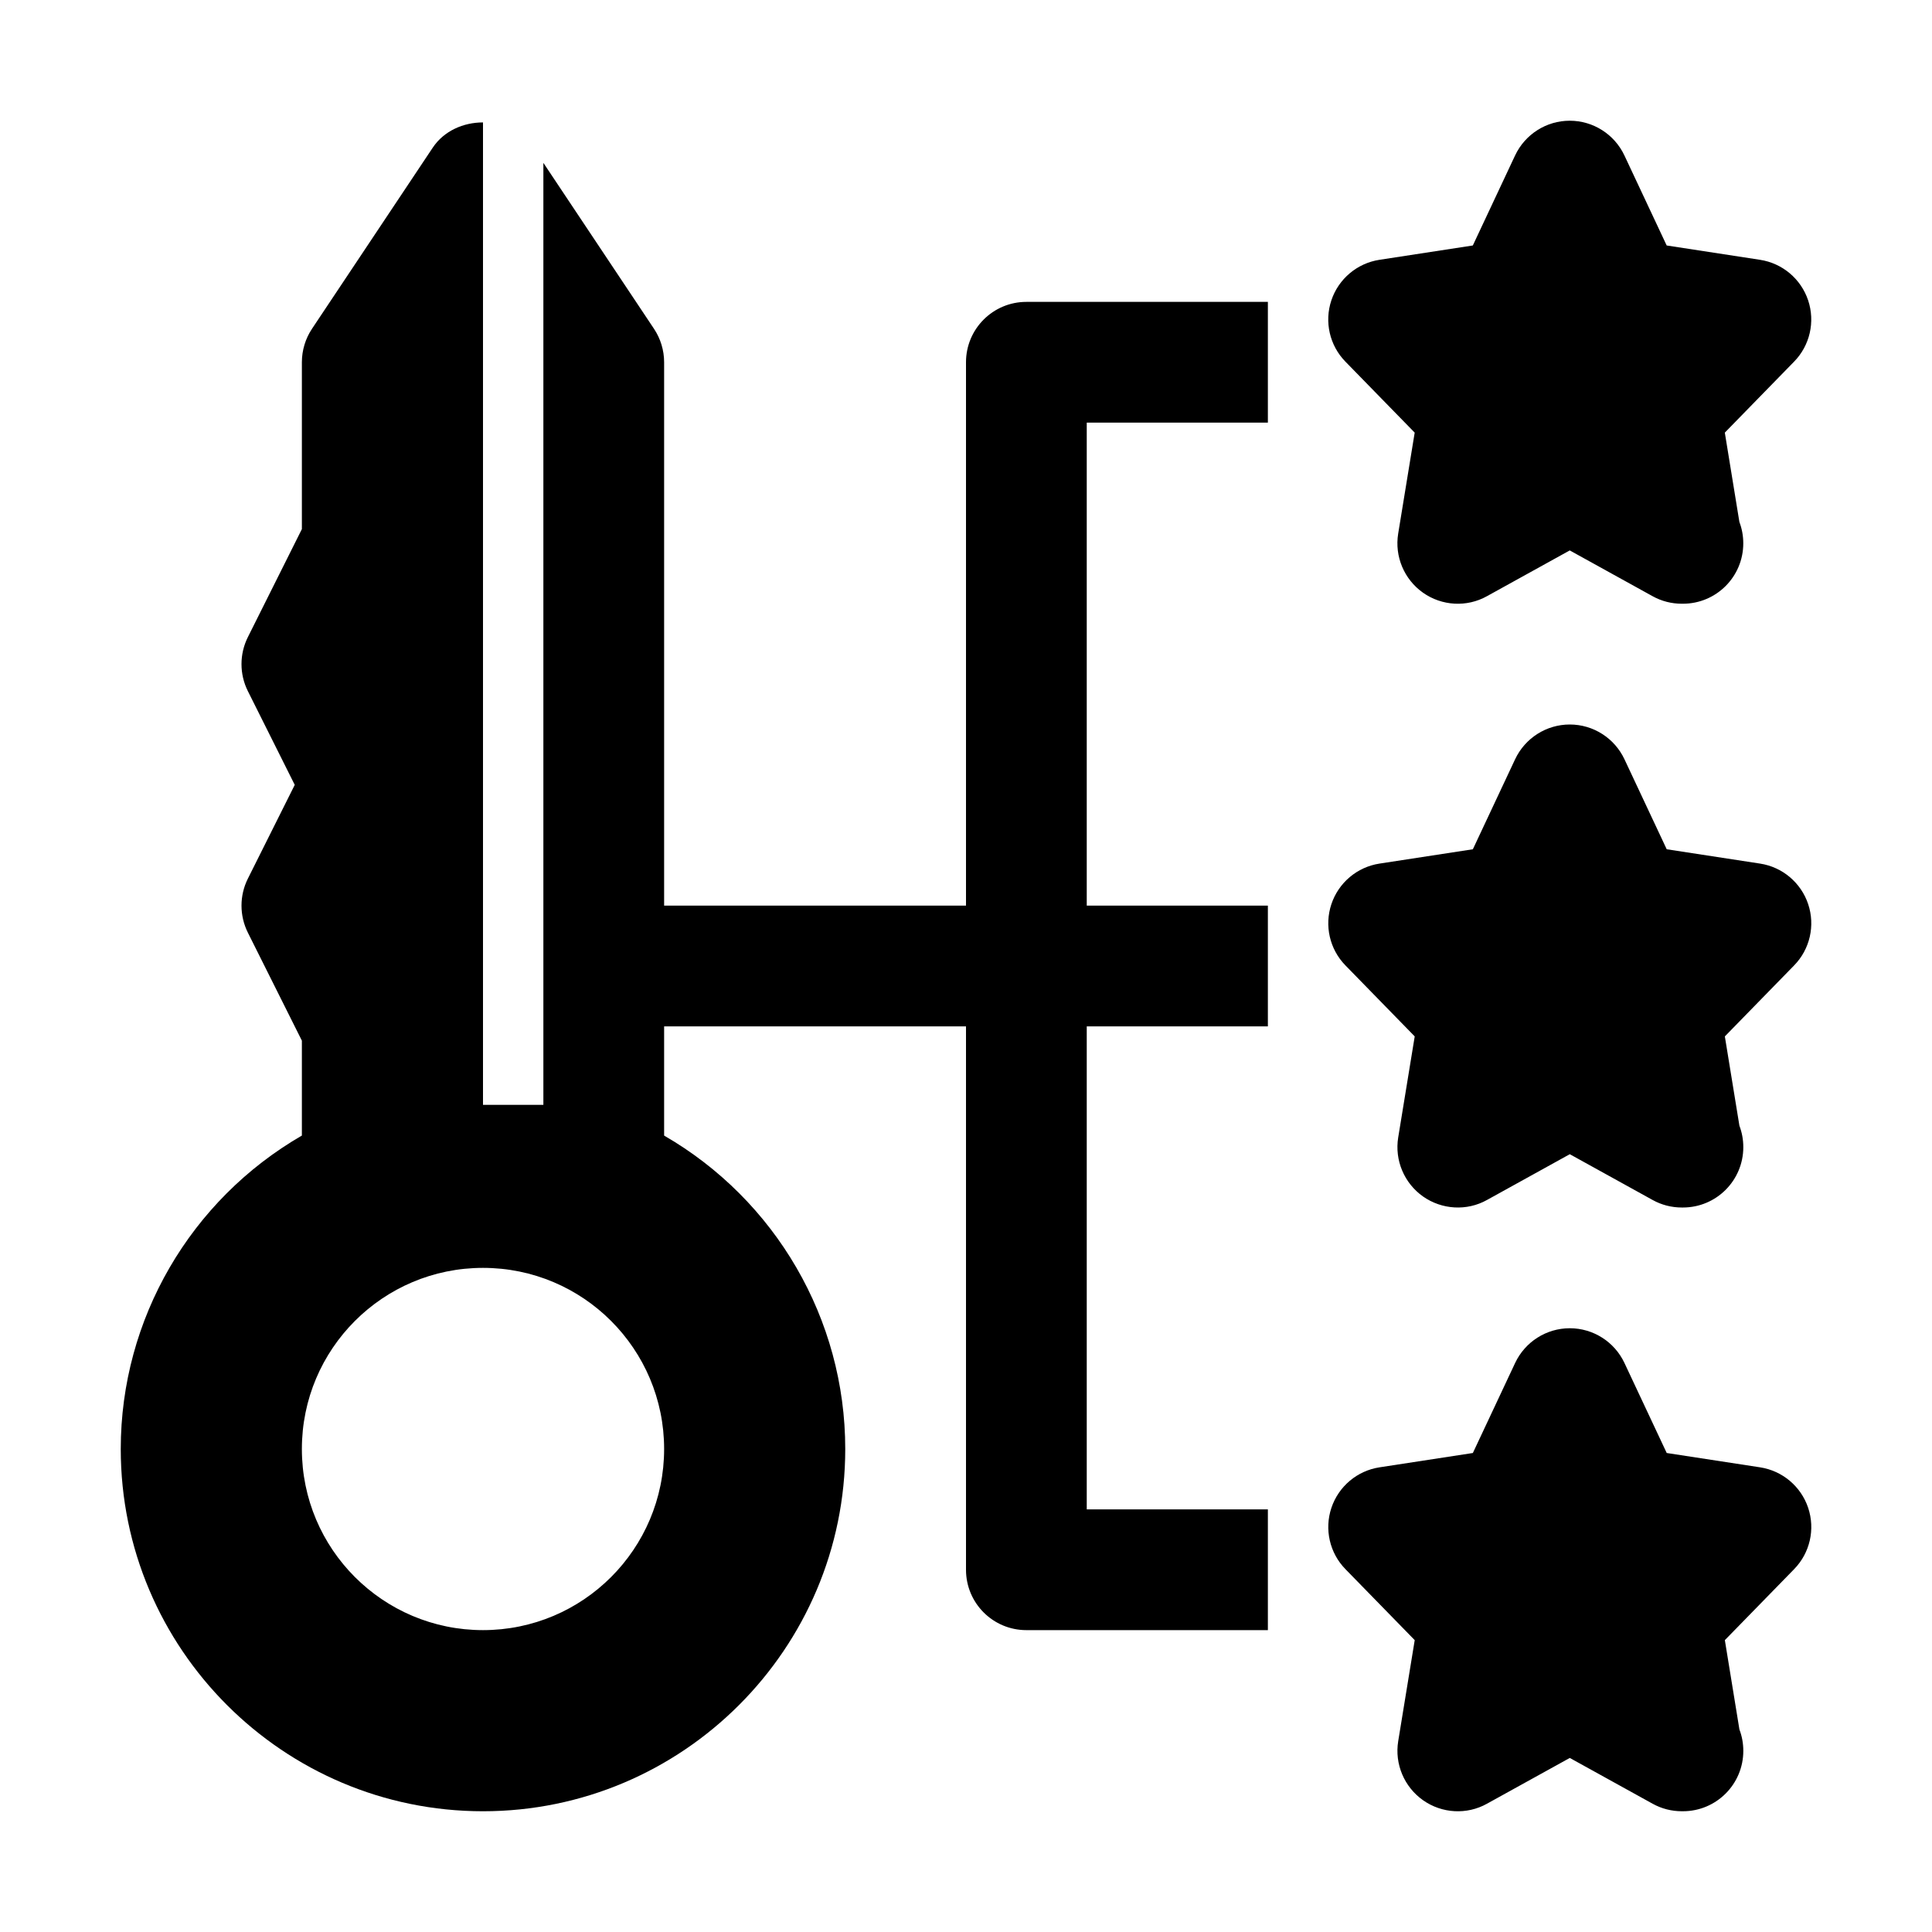 <?xml version="1.0" encoding="UTF-8"?>
<svg width="1200pt" height="1200pt" version="1.1" viewBox="0 0 1200 1200" xmlns="http://www.w3.org/2000/svg">
 <g>
  <path d="m878.69 268.71-10.254 62.73c-2.309 14.172 3.699 28.418 15.418 36.695 11.719 8.277 27.246 9.156 39.734 2.16l51.414-28.418 51.418 28.418c5.641 3.148 11.902 4.688 18.129 4.688h0.734c20.727 0 37.5-16.773 37.5-37.5 0-4.688-0.844-9.156-2.418-13.293l-9.047-55.48 43.031-44.094c9.816-10.035 13.184-24.758 8.715-38.086s-16.004-23.035-29.883-25.16l-57.973-8.898-26.258-55.922c-6.191-13.145-19.41-21.566-33.949-21.566s-27.758 8.422-33.949 21.57l-26.254 55.918-57.973 8.898c-13.879 2.125-25.414 11.828-29.883 25.16-4.469 13.328-1.098 28.051 8.715 38.086z"/>
  <path d="m1093.2 536.39-57.973-8.898-26.258-55.922c-6.188-13.148-19.406-21.57-33.945-21.57s-27.758 8.422-33.949 21.57l-26.258 55.922-57.973 8.898c-13.879 2.125-25.414 11.828-29.883 25.16-4.469 13.328-1.098 28.051 8.715 38.086l43.031 44.094-10.254 62.73c-2.309 14.172 3.699 28.418 15.418 36.695 11.719 8.238 27.246 9.156 39.734 2.16l51.418-28.422 51.418 28.418c5.637 3.148 11.898 4.688 18.125 4.688 0.293 0.035 0.551 0.035 0.734 0 20.727 0 37.5-16.773 37.5-37.5 0-4.688-0.844-9.156-2.418-13.293l-9.047-55.48 43.031-44.094c9.816-10.035 13.184-24.758 8.715-38.086s-16.004-23.035-29.883-25.156z"/>
  <path d="m1093.2 911.38-57.973-8.898-26.258-55.922c-6.188-13.145-19.406-21.566-33.945-21.566s-27.758 8.422-33.949 21.57l-26.258 55.922-57.973 8.898c-13.879 2.125-25.414 11.828-29.883 25.16-4.469 13.328-1.098 28.051 8.715 38.086l43.031 44.094-10.254 62.73c-2.309 14.172 3.699 28.418 15.418 36.695 11.719 8.277 27.246 9.156 39.734 2.16l51.418-28.422 51.418 28.418c5.641 3.148 11.902 4.688 18.129 4.688 0.293 0 0.551 0.035 0.734 0 20.727 0 37.5-16.773 37.5-37.5 0-4.688-0.844-9.156-2.418-13.293l-9.047-55.48 43.031-44.094c9.816-10.035 13.184-24.758 8.715-38.086-4.473-13.332-16.008-23.035-29.887-25.16z"/>
  <path d="m600 225v337.5h-187.5v-337.5c0-7.398-2.199-14.648-6.301-20.801l-68.699-103.05v585.1h-37.5v-610.21c-12.121 0-24.242 5.219-31.203 15.656l-75 112.5c-4.098 6.152-6.297 13.402-6.297 20.801v103.64l-33.547 67.09c-5.273 10.547-5.273 23 0 33.547l29.117 58.227-29.113 58.227c-5.273 10.547-5.273 23 0 33.547l33.543 67.09v58.961c-69.066 39.914-112.5 113.85-112.5 194.68 0 124.07 100.93 225 225 225s225-100.93 225-225c0-80.824-43.434-154.76-112.5-194.68v-67.82h187.5v337.5c0 20.727 16.773 37.5 37.5 37.5h150v-75h-112.5v-300h112.5v-75h-112.5v-300h112.5v-75h-150c-20.727 0-37.5 16.773-37.5 37.5zm-300 787.5c-62.133 0-112.5-50.367-112.5-112.5s50.367-112.5 112.5-112.5 112.5 50.367 112.5 112.5-50.367 112.5-112.5 112.5z"/>
 </g>
</svg>
